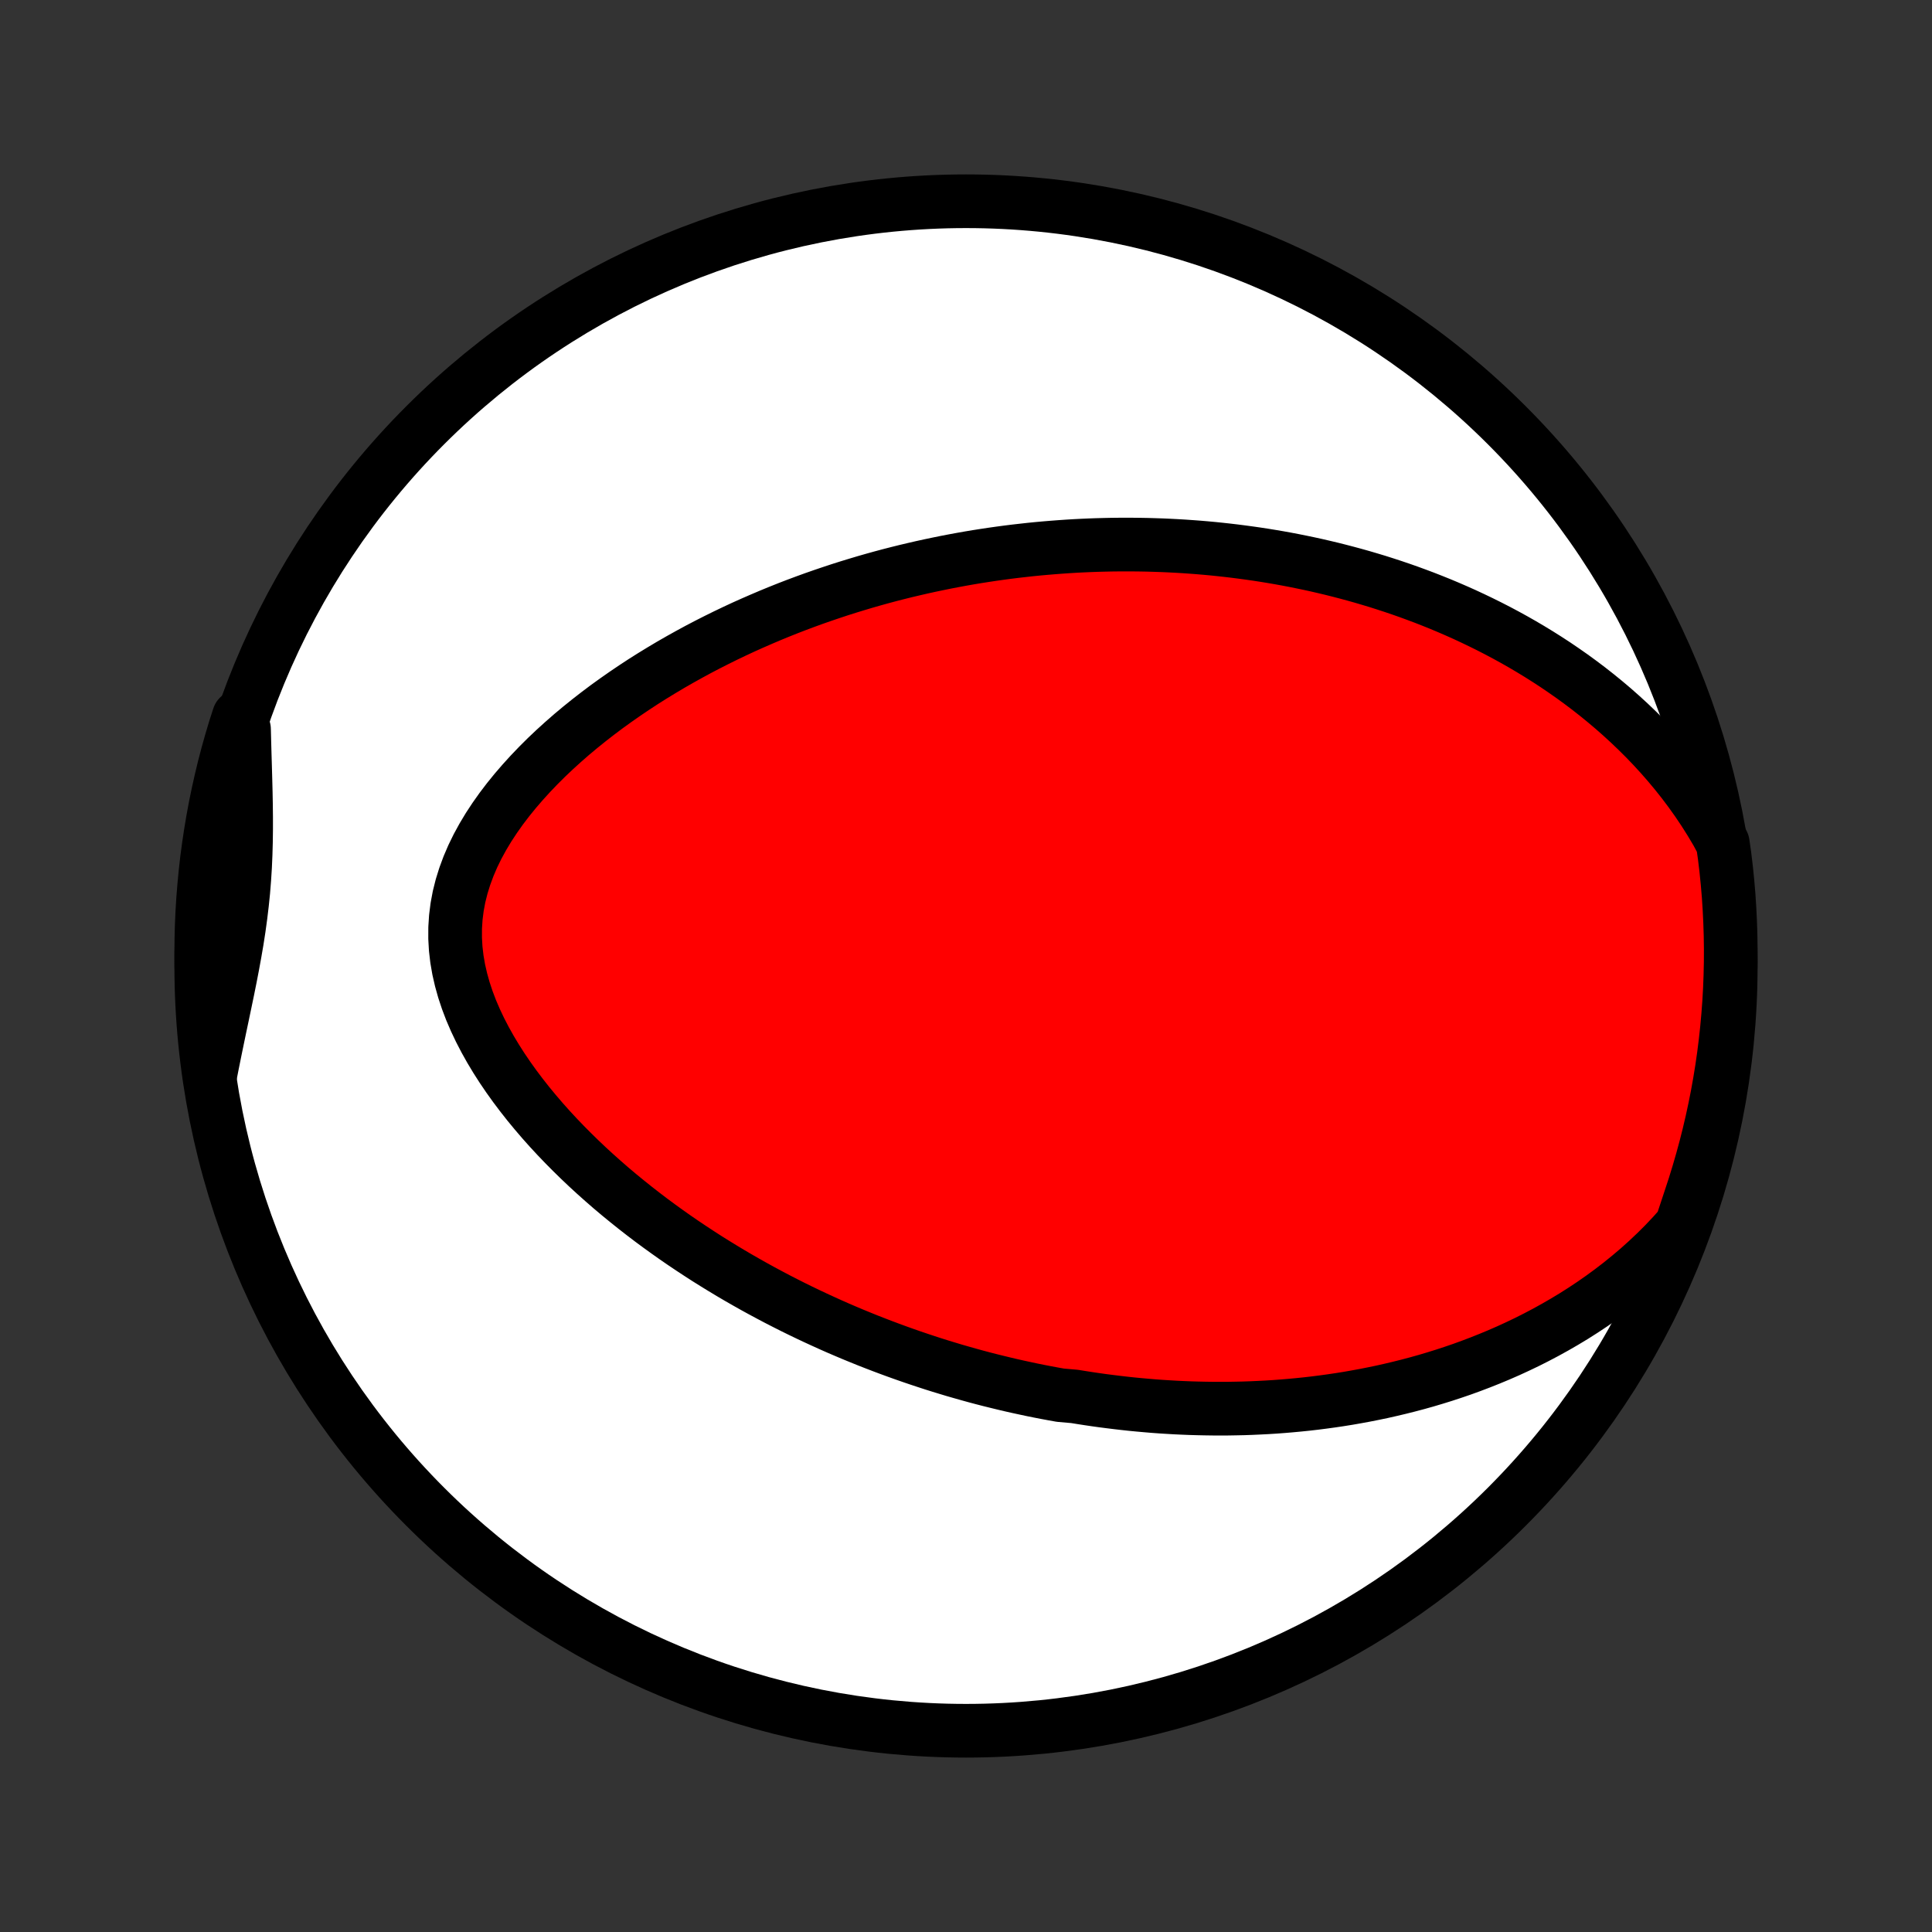 <?xml version="1.0" encoding="utf-8" standalone="no"?>
<!DOCTYPE svg PUBLIC "-//W3C//DTD SVG 1.1//EN"
  "http://www.w3.org/Graphics/SVG/1.1/DTD/svg11.dtd">
<!-- Created with matplotlib (http://matplotlib.org/) -->
<svg height="72pt" version="1.1" viewBox="0 0 72 72" width="72pt" xmlns="http://www.w3.org/2000/svg" xmlns:xlink="http://www.w3.org/1999/xlink">
 <rect x="0" y="0" width="72" height="72" fill="#333333" stroke="none"/>
 <defs>
  <style type="text/css">
*{stroke-linecap:butt;stroke-linejoin:round;}
  </style>
 </defs>
 <g id="figure_1">
  <g id="patch_1">
   <path d="
M0 72
L72 72
L72 0
L0 0
z
" style="fill:none;"/>
  </g>
  <g id="axes_1">
   <g id="PatchCollection_1">
    <defs>
     <path d="
M36 -7.5
C43.558 -7.5 50.808 -10.503 56.153 -15.848
C61.497 -21.192 64.5 -28.442 64.5 -36
C64.5 -43.558 61.497 -50.808 56.153 -56.153
C50.808 -61.497 43.558 -64.5 36 -64.5
C28.442 -64.5 21.192 -61.497 15.848 -56.153
C10.503 -50.808 7.5 -43.558 7.5 -36
C7.5 -28.442 10.503 -21.192 15.848 -15.848
C21.192 -10.503 28.442 -7.5 36 -7.5
z
" id="C0_0_a811fe30f3"/>
     <path d="
M62.663 -26.332
L62.355 -25.986
L62.04 -25.652
L61.718 -25.331
L61.391 -25.022
L61.059 -24.724
L60.723 -24.439
L60.383 -24.164
L60.041 -23.901
L59.697 -23.649
L59.35 -23.407
L59.002 -23.176
L58.653 -22.954
L58.303 -22.743
L57.953 -22.541
L57.602 -22.347
L57.252 -22.163
L56.903 -21.987
L56.554 -21.82
L56.206 -21.66
L55.86 -21.509
L55.514 -21.365
L55.17 -21.228
L54.828 -21.098
L54.487 -20.974
L54.148 -20.858
L53.81 -20.747
L53.475 -20.643
L53.142 -20.544
L52.81 -20.451
L52.481 -20.364
L52.154 -20.282
L51.829 -20.205
L51.506 -20.132
L51.185 -20.065
L50.867 -20.002
L50.551 -19.944
L50.237 -19.889
L49.925 -19.839
L49.615 -19.793
L49.307 -19.751
L49.001 -19.712
L48.698 -19.677
L48.396 -19.646
L48.096 -19.618
L47.798 -19.593
L47.503 -19.571
L47.209 -19.553
L46.916 -19.538
L46.626 -19.525
L46.337 -19.515
L46.05 -19.509
L45.765 -19.504
L45.481 -19.503
L45.199 -19.504
L44.918 -19.508
L44.638 -19.514
L44.36 -19.522
L44.083 -19.533
L43.807 -19.546
L43.533 -19.562
L43.26 -19.579
L42.987 -19.599
L42.716 -19.622
L42.446 -19.646
L42.176 -19.672
L41.908 -19.701
L41.64 -19.732
L41.373 -19.765
L41.107 -19.799
L40.841 -19.836
L40.576 -19.875
L40.311 -19.916
L40.047 -19.959
L39.519 -20.005
L39.256 -20.052
L38.993 -20.101
L38.73 -20.152
L38.467 -20.205
L38.205 -20.261
L37.942 -20.318
L37.679 -20.377
L37.417 -20.439
L37.154 -20.503
L36.891 -20.568
L36.627 -20.636
L36.364 -20.706
L36.099 -20.779
L35.835 -20.854
L35.57 -20.93
L35.305 -21.01
L35.039 -21.091
L34.772 -21.175
L34.505 -21.262
L34.237 -21.351
L33.969 -21.442
L33.7 -21.536
L33.429 -21.633
L33.159 -21.732
L32.887 -21.834
L32.614 -21.939
L32.34 -22.046
L32.066 -22.157
L31.79 -22.27
L31.513 -22.387
L31.236 -22.506
L30.957 -22.629
L30.677 -22.756
L30.396 -22.885
L30.114 -23.018
L29.831 -23.154
L29.546 -23.294
L29.261 -23.438
L28.974 -23.585
L28.686 -23.737
L28.397 -23.892
L28.107 -24.051
L27.816 -24.215
L27.524 -24.382
L27.231 -24.554
L26.937 -24.731
L26.642 -24.912
L26.346 -25.097
L26.05 -25.288
L25.753 -25.483
L25.455 -25.683
L25.157 -25.888
L24.859 -26.099
L24.561 -26.314
L24.262 -26.535
L23.964 -26.762
L23.666 -26.994
L23.369 -27.232
L23.072 -27.475
L22.776 -27.724
L22.482 -27.98
L22.189 -28.241
L21.898 -28.508
L21.61 -28.781
L21.324 -29.061
L21.041 -29.346
L20.761 -29.638
L20.485 -29.936
L20.214 -30.24
L19.948 -30.551
L19.687 -30.867
L19.433 -31.19
L19.185 -31.519
L18.945 -31.854
L18.714 -32.194
L18.492 -32.541
L18.281 -32.892
L18.081 -33.249
L17.893 -33.611
L17.719 -33.978
L17.559 -34.349
L17.416 -34.725
L17.29 -35.104
L17.183 -35.486
L17.095 -35.87
L17.028 -36.257
L16.983 -36.645
L16.961 -37.034
L16.962 -37.423
L16.987 -37.811
L17.036 -38.199
L17.108 -38.584
L17.204 -38.966
L17.322 -39.345
L17.461 -39.72
L17.62 -40.091
L17.799 -40.457
L17.996 -40.817
L18.209 -41.172
L18.438 -41.52
L18.68 -41.862
L18.935 -42.197
L19.202 -42.526
L19.479 -42.847
L19.765 -43.162
L20.059 -43.469
L20.361 -43.77
L20.67 -44.063
L20.984 -44.348
L21.303 -44.627
L21.627 -44.898
L21.955 -45.162
L22.286 -45.419
L22.619 -45.669
L22.955 -45.911
L23.293 -46.147
L23.632 -46.376
L23.972 -46.599
L24.313 -46.814
L24.655 -47.023
L24.996 -47.226
L25.338 -47.422
L25.679 -47.612
L26.02 -47.797
L26.36 -47.975
L26.699 -48.147
L27.037 -48.314
L27.374 -48.475
L27.709 -48.631
L28.044 -48.781
L28.377 -48.926
L28.708 -49.067
L29.037 -49.202
L29.365 -49.333
L29.692 -49.459
L30.016 -49.58
L30.338 -49.697
L30.659 -49.809
L30.978 -49.917
L31.295 -50.022
L31.61 -50.122
L31.924 -50.218
L32.235 -50.311
L32.545 -50.4
L32.852 -50.485
L33.158 -50.567
L33.463 -50.645
L33.765 -50.72
L34.066 -50.791
L34.365 -50.86
L34.662 -50.925
L34.958 -50.987
L35.252 -51.047
L35.544 -51.103
L35.836 -51.157
L36.125 -51.208
L36.413 -51.256
L36.7 -51.301
L36.986 -51.344
L37.27 -51.384
L37.553 -51.422
L37.835 -51.457
L38.116 -51.489
L38.395 -51.52
L38.674 -51.548
L38.952 -51.573
L39.229 -51.596
L39.505 -51.617
L39.78 -51.636
L40.054 -51.653
L40.328 -51.667
L40.601 -51.679
L40.874 -51.689
L41.146 -51.696
L41.418 -51.702
L41.689 -51.705
L41.96 -51.706
L42.23 -51.705
L42.501 -51.702
L42.771 -51.697
L43.041 -51.689
L43.311 -51.68
L43.581 -51.668
L43.85 -51.654
L44.12 -51.638
L44.391 -51.619
L44.661 -51.599
L44.931 -51.576
L45.202 -51.551
L45.473 -51.523
L45.745 -51.493
L46.017 -51.461
L46.289 -51.426
L46.562 -51.389
L46.836 -51.35
L47.11 -51.308
L47.385 -51.263
L47.661 -51.216
L47.937 -51.166
L48.215 -51.113
L48.493 -51.057
L48.772 -50.999
L49.052 -50.938
L49.333 -50.873
L49.615 -50.806
L49.898 -50.735
L50.182 -50.661
L50.467 -50.584
L50.753 -50.504
L51.041 -50.419
L51.33 -50.332
L51.62 -50.24
L51.911 -50.145
L52.203 -50.046
L52.496 -49.943
L52.791 -49.835
L53.087 -49.724
L53.385 -49.607
L53.683 -49.487
L53.983 -49.361
L54.283 -49.231
L54.585 -49.096
L54.888 -48.955
L55.192 -48.809
L55.497 -48.658
L55.803 -48.501
L56.11 -48.338
L56.418 -48.169
L56.726 -47.994
L57.035 -47.812
L57.344 -47.624
L57.653 -47.429
L57.963 -47.227
L58.272 -47.017
L58.581 -46.801
L58.89 -46.576
L59.198 -46.344
L59.505 -46.103
L59.811 -45.854
L60.115 -45.597
L60.418 -45.33
L60.718 -45.055
L61.016 -44.77
L61.311 -44.477
L61.603 -44.173
L61.89 -43.86
L62.174 -43.536
L62.452 -43.203
L62.725 -42.859
L62.992 -42.504
L63.252 -42.139
L63.504 -41.764
L63.748 -41.378
L63.984 -40.981
L64.203 -40.573
L64.27 -40.105
L64.329 -39.612
L64.379 -39.118
L64.421 -38.623
L64.453 -38.128
L64.477 -37.631
L64.493 -37.135
L64.5 -36.637
L64.498 -36.14
L64.487 -35.643
L64.468 -35.145
L64.44 -34.648
L64.403 -34.152
L64.358 -33.656
L64.304 -33.16
L64.242 -32.666
L64.171 -32.172
L64.091 -31.68
L64.003 -31.189
L63.906 -30.699
L63.801 -30.212
L63.687 -29.725
L63.565 -29.241
L63.434 -28.759
L63.295 -28.279
L63.148 -27.801
L62.992 -27.326
z
" id="C0_1_59f9d80ff4"/>
     <path d="
M7.817 -31.849
L7.908 -32.317
L8.002 -32.784
L8.098 -33.251
L8.195 -33.717
L8.293 -34.181
L8.39 -34.645
L8.486 -35.107
L8.579 -35.569
L8.668 -36.03
L8.752 -36.49
L8.831 -36.949
L8.902 -37.408
L8.965 -37.867
L9.02 -38.325
L9.067 -38.784
L9.104 -39.244
L9.133 -39.703
L9.153 -40.164
L9.166 -40.626
L9.172 -41.089
L9.172 -41.552
L9.167 -42.017
L9.158 -42.483
L9.146 -42.95
L9.133 -43.417
L9.119 -43.886
L9.106 -44.354
L9.094 -44.823
L8.902 -45.293
L8.752 -44.829
L8.611 -44.355
L8.477 -43.878
L8.352 -43.399
L8.236 -42.918
L8.128 -42.434
L8.028 -41.949
L7.937 -41.461
L7.855 -40.972
L7.781 -40.482
L7.715 -39.99
L7.659 -39.497
L7.611 -39.002
L7.571 -38.507
L7.54 -38.012
L7.518 -37.515
L7.505 -37.018
L7.5 -36.521
L7.504 -36.024
L7.517 -35.526
L7.538 -35.029
L7.568 -34.532
L7.606 -34.035
L7.654 -33.539
L7.71 -33.044
z
" id="C0_2_60585f98f5"/>
    </defs>
    <g clip-path="url(#p1bffca34e9)">
     <use style="fill:#ffffff;stroke:#000000;stroke-width:2.0;" x="0.0" xlink:href="#C0_0_a811fe30f3" y="72.0"/>
    </g>
    <g clip-path="url(#p1bffca34e9)">
     <use style="fill:#ff0000;stroke:#000000;stroke-width:2.0;" x="0.0" xlink:href="#C0_1_59f9d80ff4" y="72.0"/>
    </g>
    <g clip-path="url(#p1bffca34e9)">
     <use style="fill:#ff0000;stroke:#000000;stroke-width:2.0;" x="0.0" xlink:href="#C0_2_60585f98f5" y="72.0"/>
    </g>
   </g>
  </g>
 </g>
 <defs>
  <clipPath id="p1bffca34e9">
   <rect height="72.0" width="72.0" x="0.0" y="0.0"/>
  </clipPath>
 </defs>
</svg>
